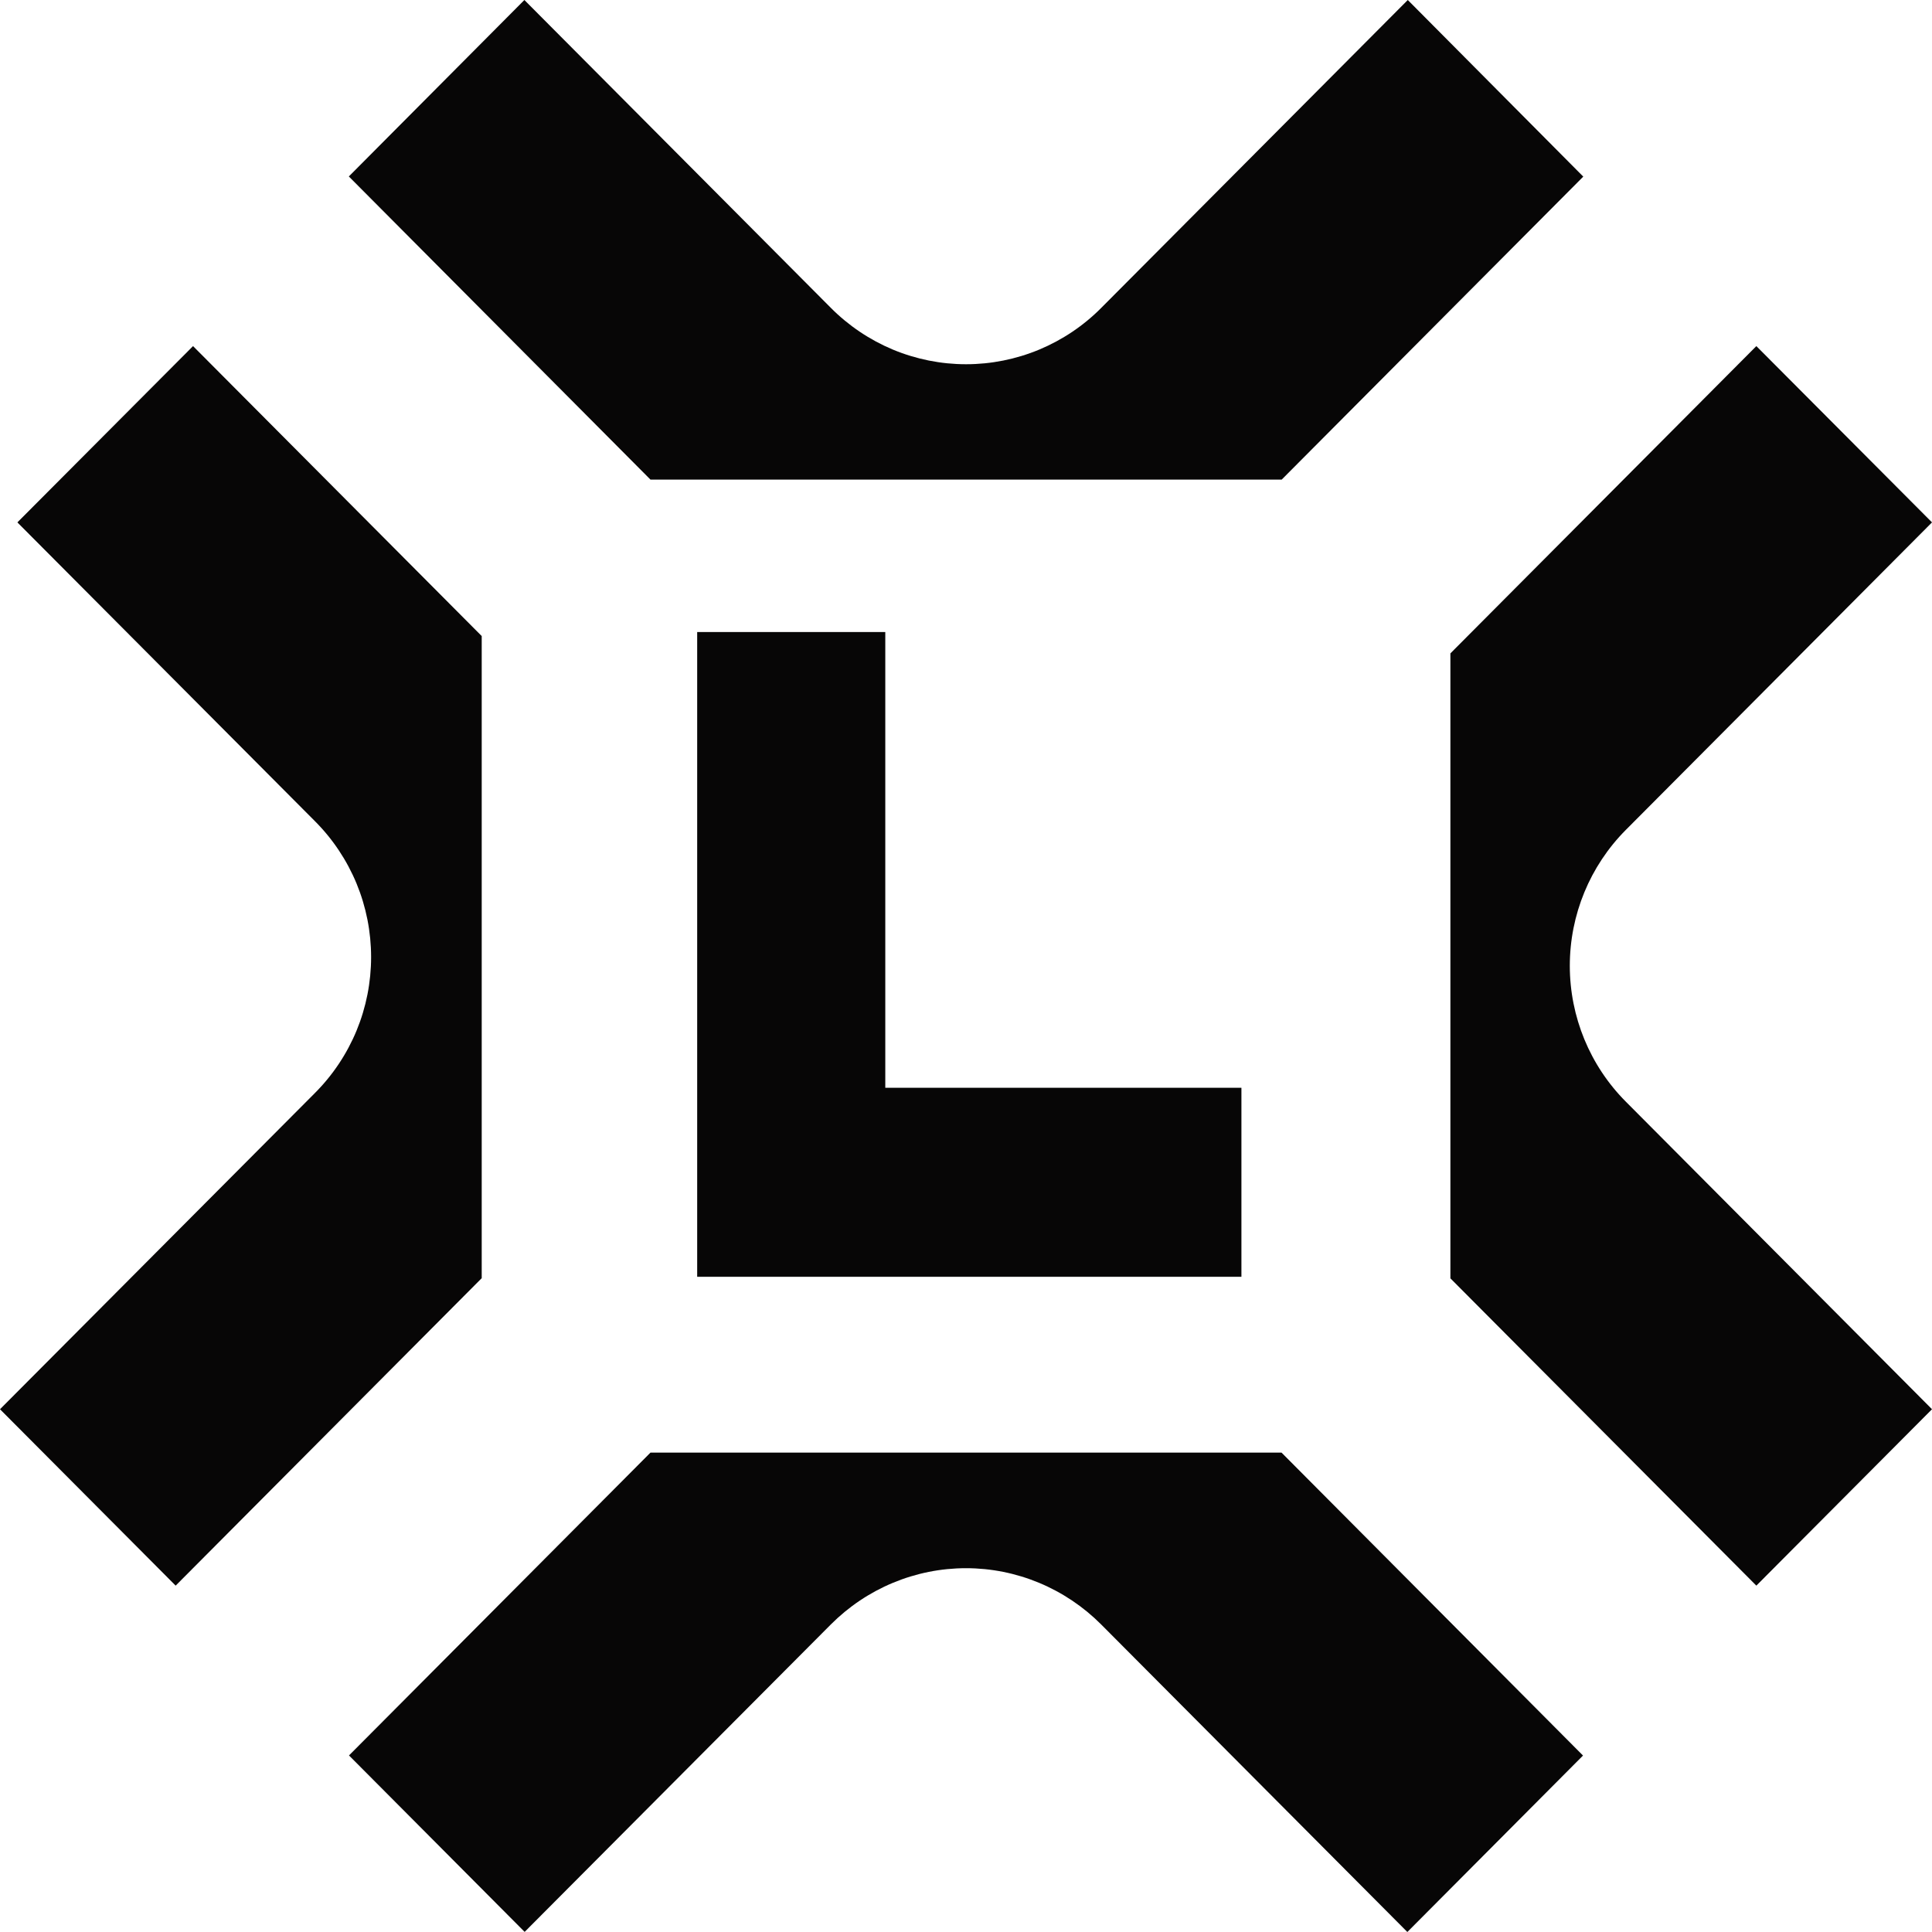 <svg width="36" height="36" viewBox="0 0 36 36" fill="none" xmlns="http://www.w3.org/2000/svg">
  <path d="M30.294 15.465L36 9.734L32.727 6.449L27.026 12.175V23.82L32.727 29.546L36 26.259L30.294 20.527C29.626 19.856 29.251 18.945 29.251 17.996C29.251 17.047 29.626 16.137 30.294 15.465Z" fill="#070606"/>
  <path d="M3.597 6.449L0.324 9.734L5.87 15.303C6.201 15.635 6.464 16.029 6.644 16.464C6.823 16.898 6.915 17.364 6.915 17.834C6.915 18.304 6.823 18.77 6.644 19.204C6.464 19.639 6.201 20.033 5.87 20.365L0 26.259L3.273 29.546L8.976 23.817V11.852L3.597 6.449Z" fill="#070606"/>
  <path d="M26.232 0L20.521 5.736C20.191 6.069 19.798 6.333 19.365 6.514C18.933 6.694 18.469 6.787 18.001 6.787C17.533 6.787 17.07 6.694 16.637 6.514C16.205 6.333 15.812 6.069 15.481 5.736L9.771 0L6.5 3.288L12.121 8.937H23.882L29.502 3.291L26.232 0Z" fill="#070606"/>
  <path d="M23.879 27.067H12.121L6.503 32.71L9.776 35.998L15.481 30.27C15.812 29.938 16.205 29.674 16.637 29.494C17.069 29.314 17.532 29.221 18 29.221C18.468 29.221 18.931 29.314 19.363 29.494C19.795 29.674 20.188 29.938 20.519 30.27L26.224 36L29.497 32.712L23.879 27.067Z" fill="#070606"/>
  <path d="M23.132 23.791H12.991V11.777H16.496V20.269H23.132V23.791Z" fill="#070606"/>
</svg>